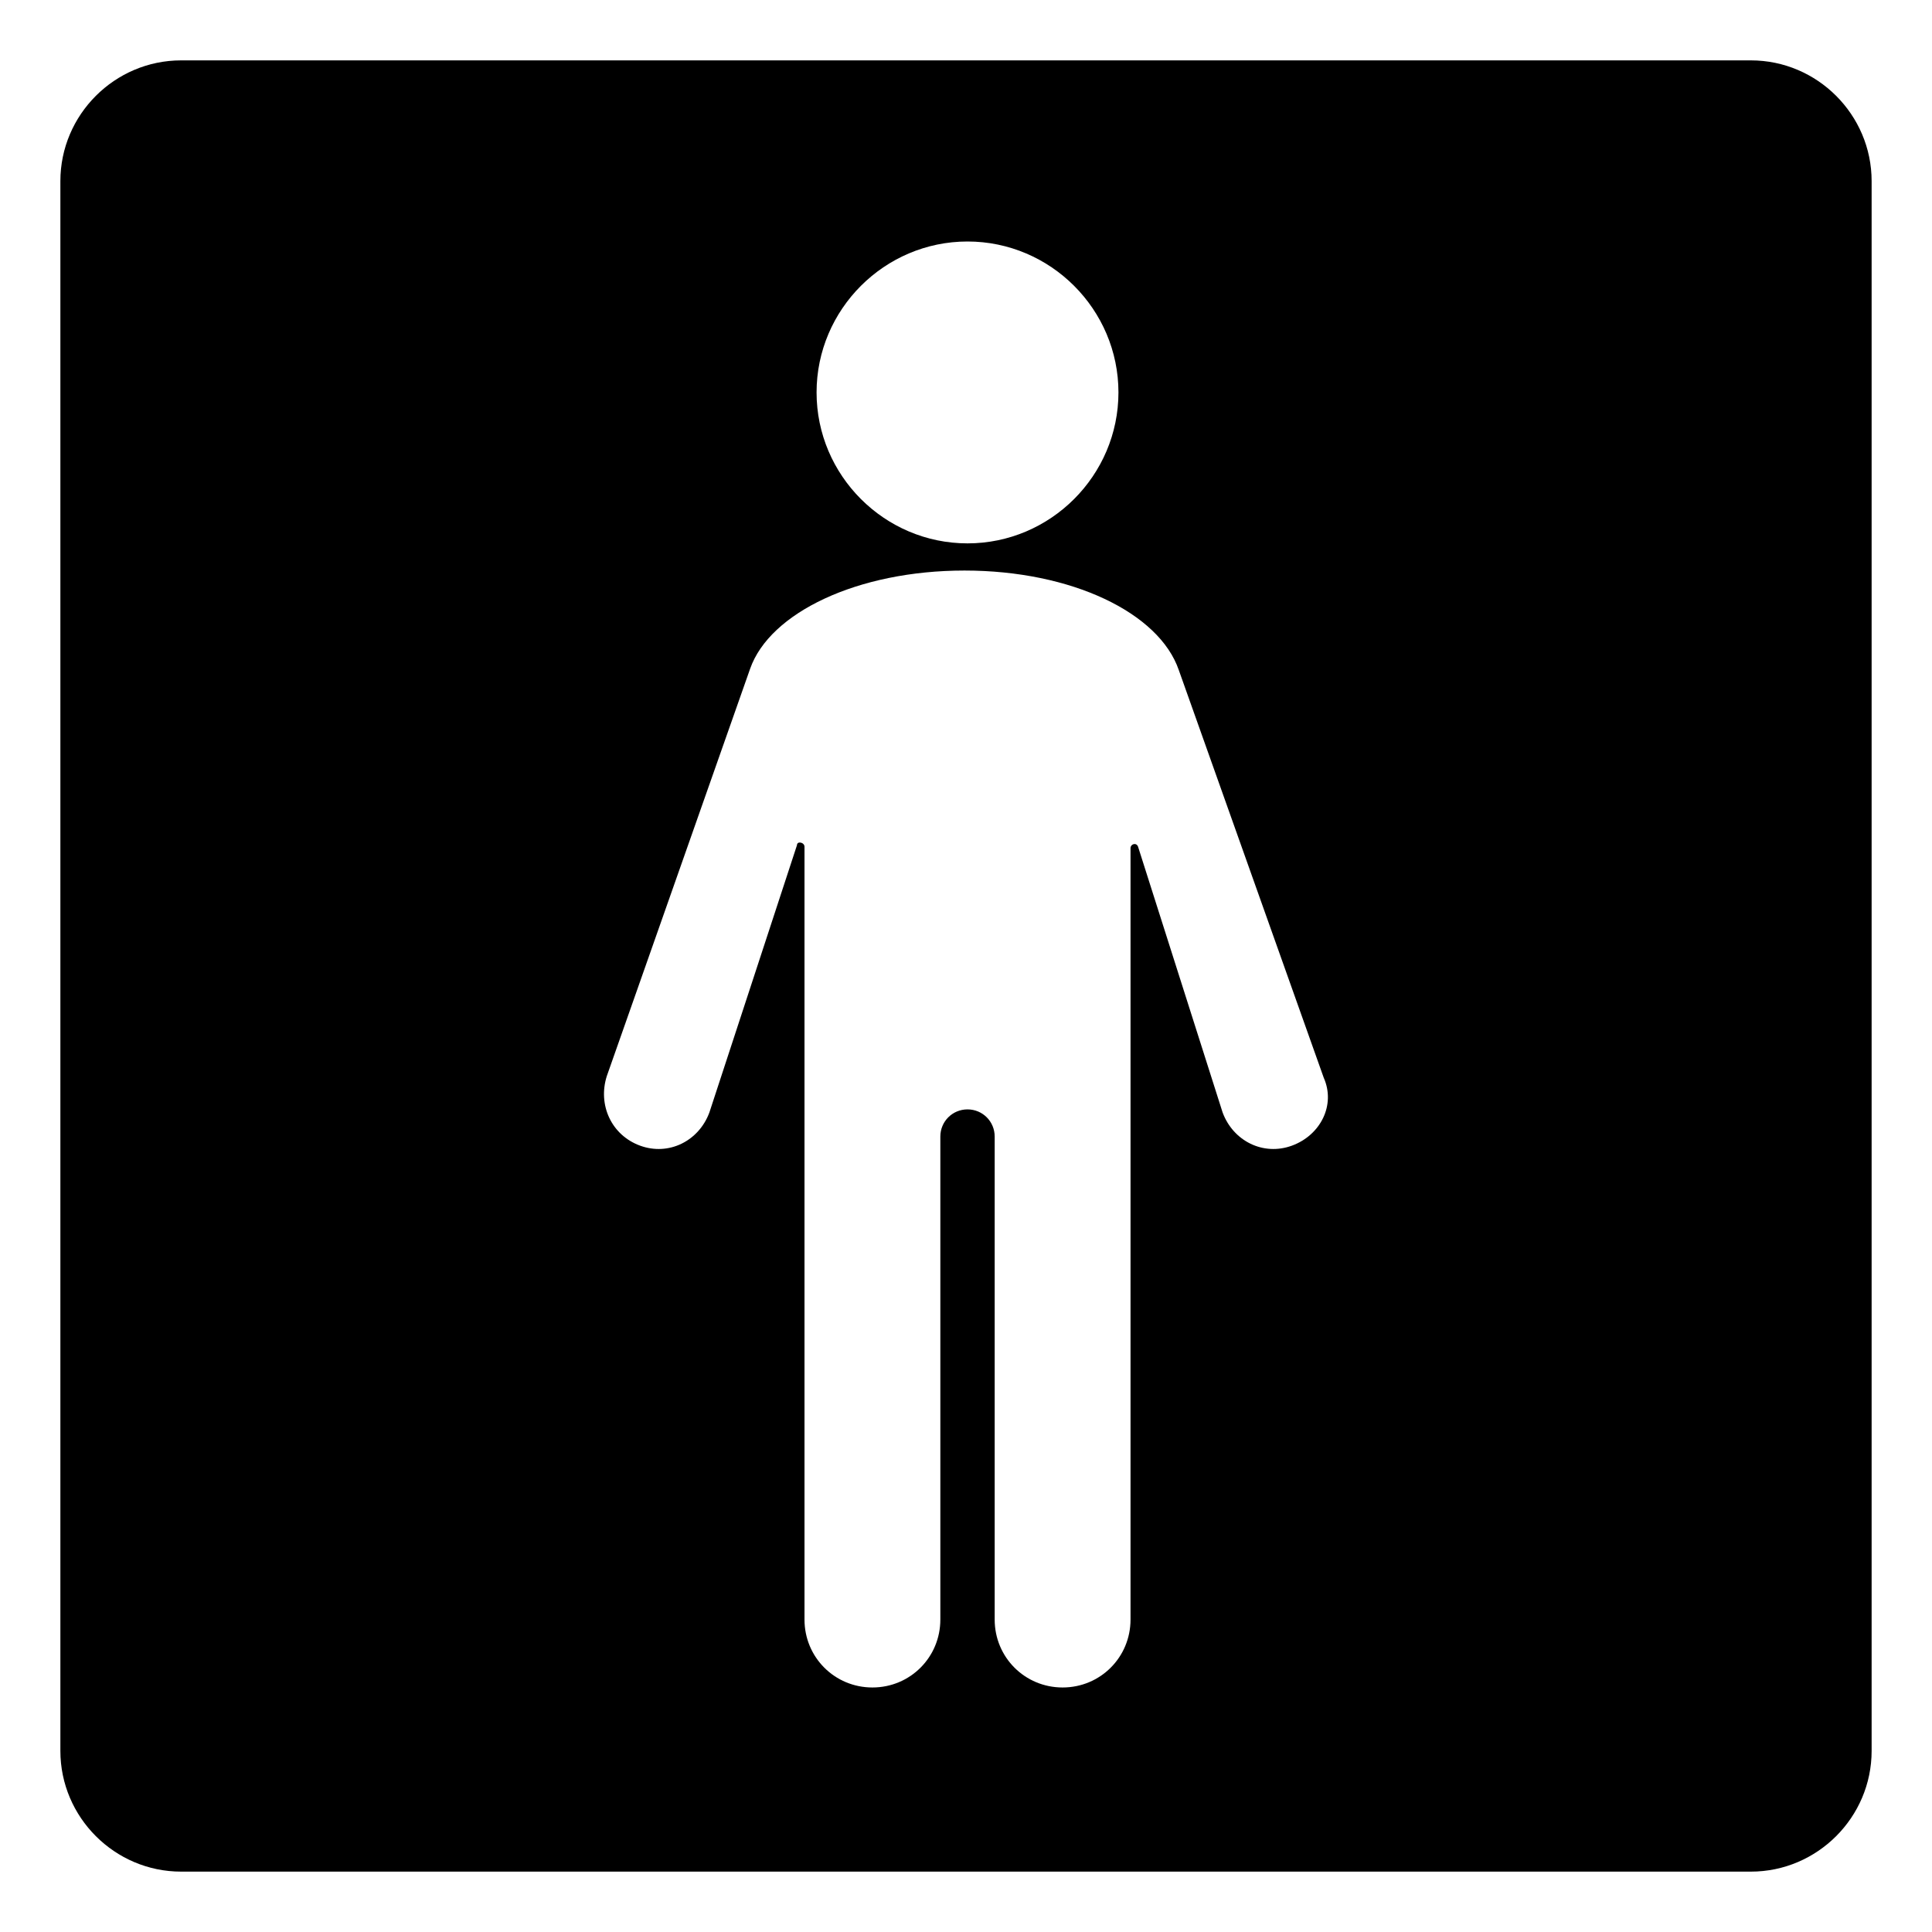 <svg viewBox="0 0 128 128" xmlns="http://www.w3.org/2000/svg">
  <path d="M116,4H12c-4.4,0-8,3.6-8,8v104c0,4.4,3.6,8,8,8h104c4.4,0,8-3.6,8-8V12C124,7.6,120.4,4,116,4z M64.1,16 c5.5,0,10,4.5,10,10s-4.5,10-10,10s-10-4.5-10-10S58.6,16,64.1,16z M85.6,75.9c-1.9,0.7-3.9-0.3-4.6-2.2l-5.6-17.6 c-0.1-0.3-0.5-0.2-0.5,0.1v51.1c0,2.5-2,4.5-4.5,4.5s-4.5-2-4.5-4.5v-32c0-1-0.8-1.8-1.8-1.8s-1.8,0.8-1.8,1.8v32 c0,2.5-2,4.5-4.5,4.5s-4.5-2-4.5-4.5V56.1c0-0.3-0.5-0.4-0.5-0.1L47,73.7c-0.7,1.9-2.7,2.9-4.6,2.2c-1.9-0.7-2.8-2.7-2.2-4.6l9.5-27 c1.3-3.7,7.1-6.5,14.2-6.5c7.1,0,12.9,2.8,14.2,6.6l9.6,27C88.5,73.2,87.5,75.2,85.6,75.9z"/>
</svg>